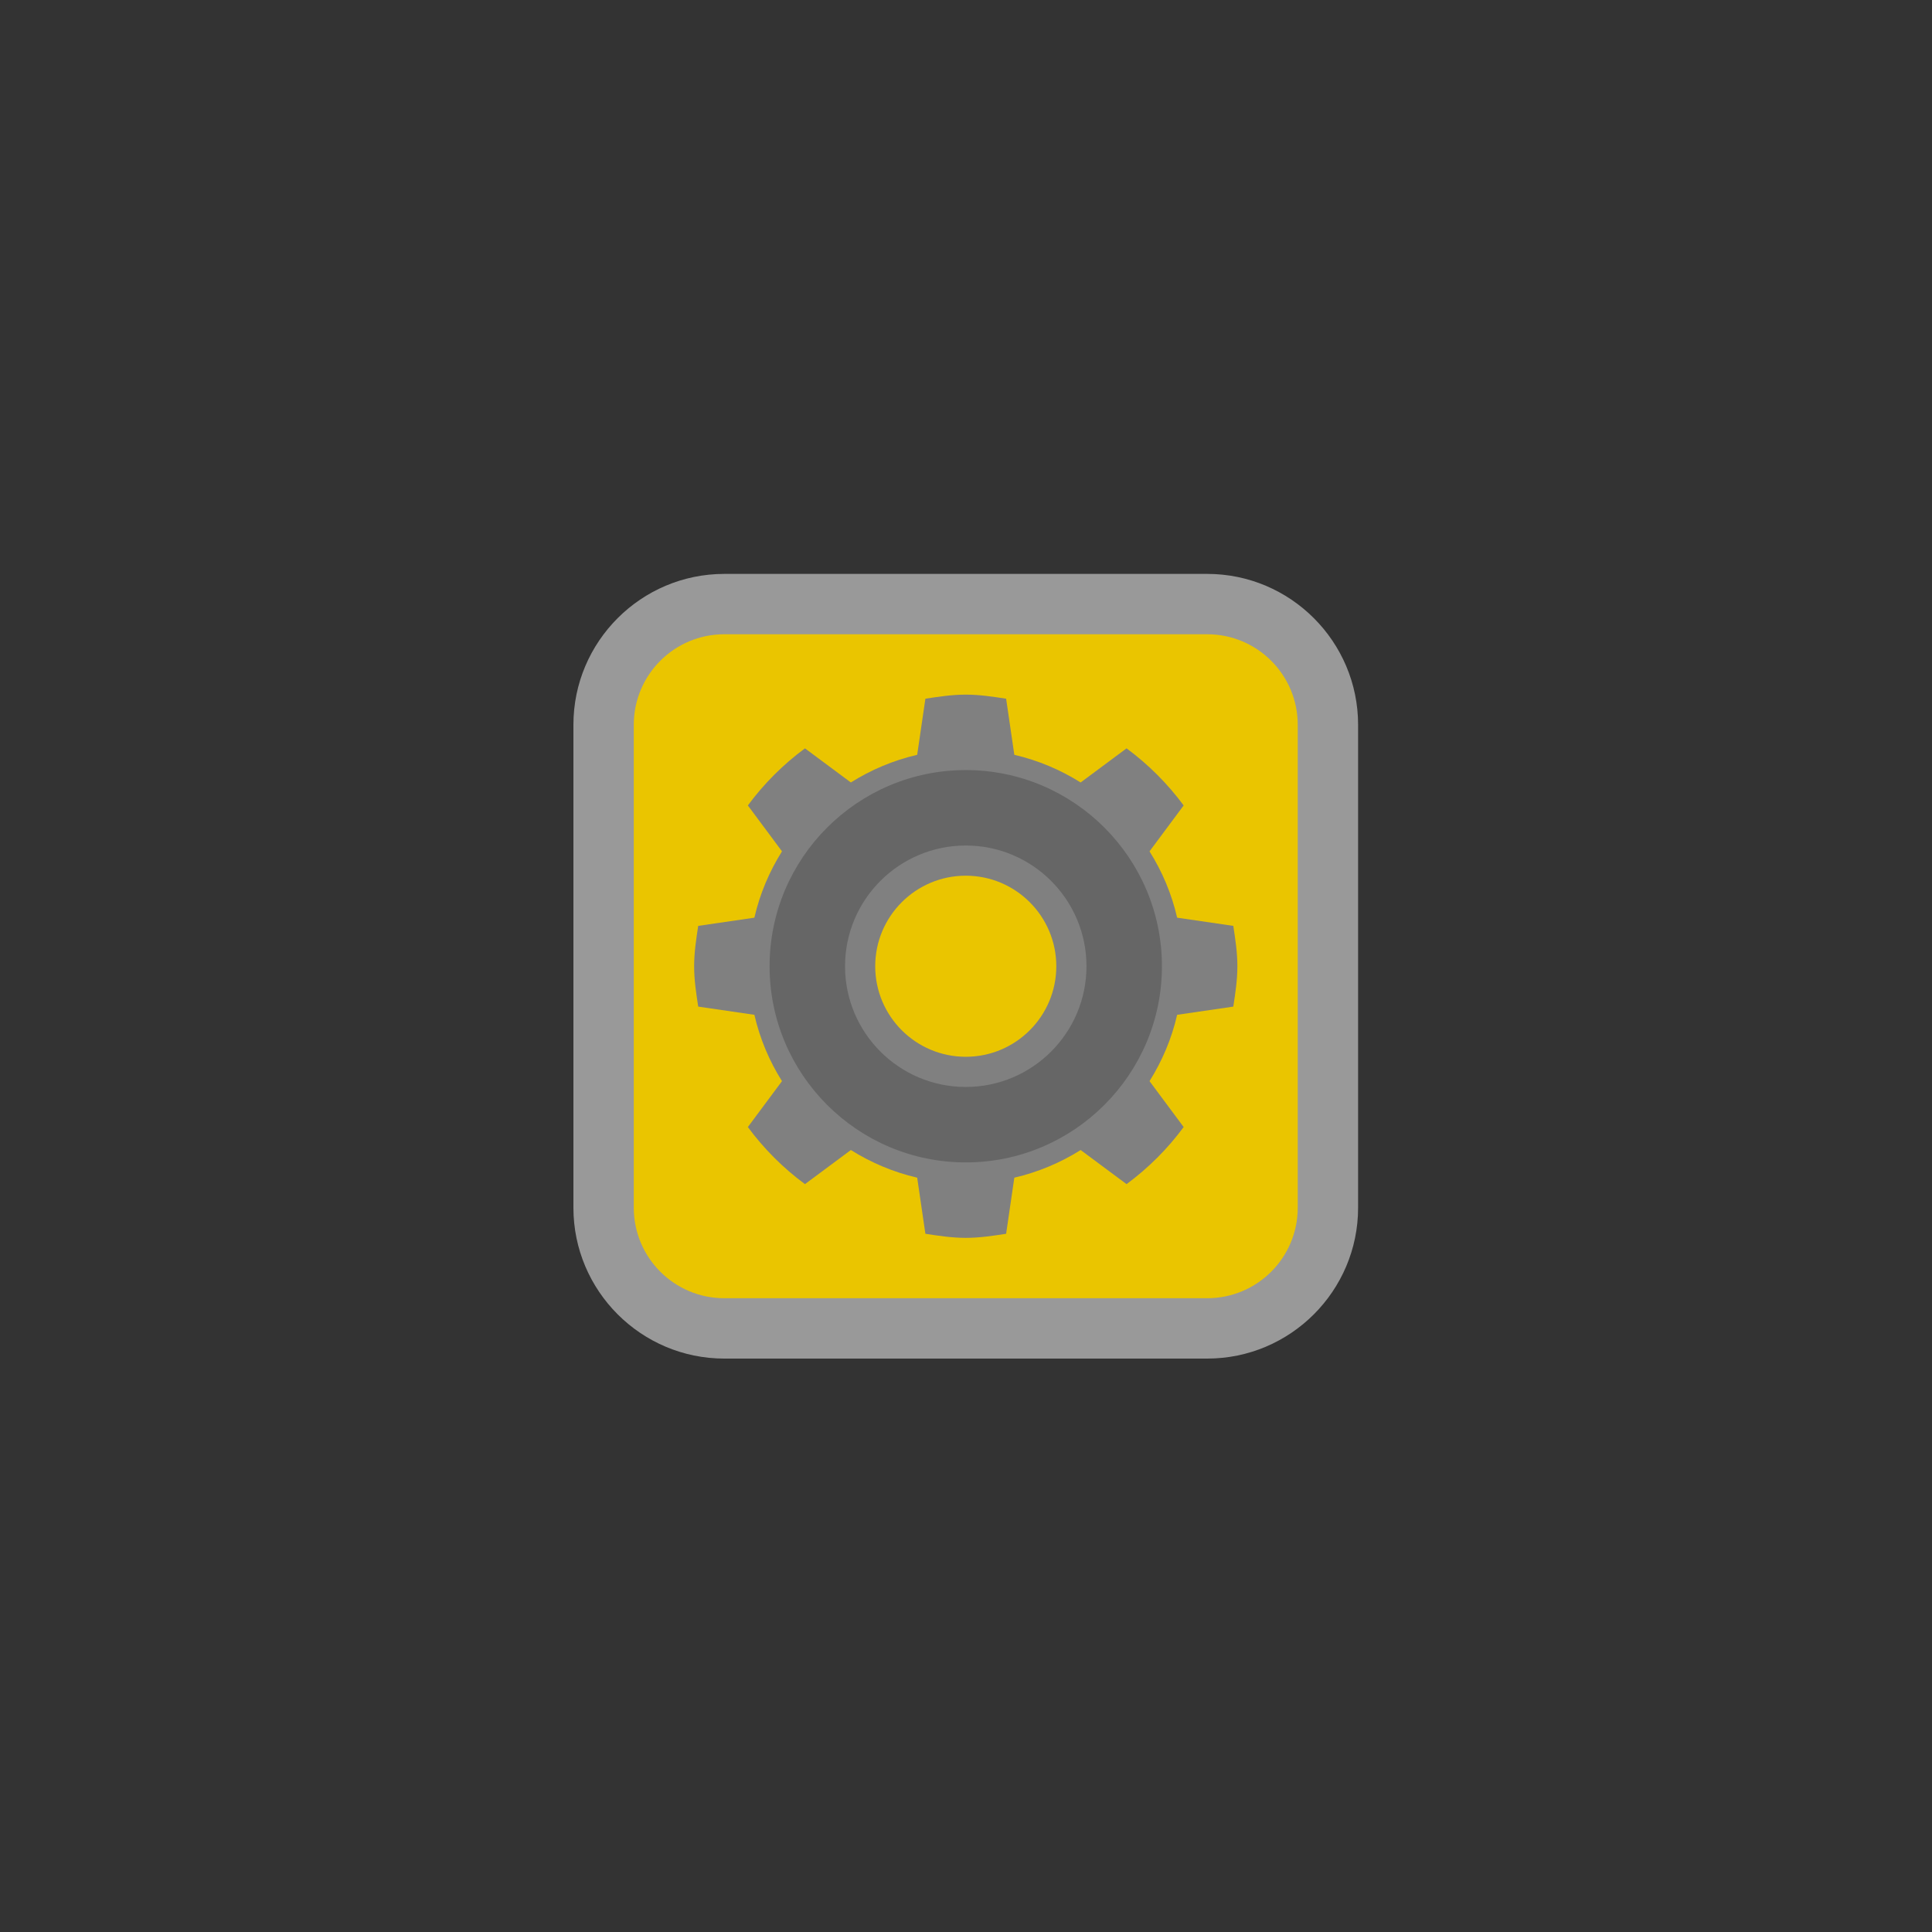 <?xml version="1.0" encoding="UTF-8" standalone="no"?>
<svg
   xmlns:dc="http://purl.org/dc/elements/1.1/"
   xmlns:cc="http://creativecommons.org/ns#"
   xmlns:rdf="http://www.w3.org/1999/02/22-rdf-syntax-ns#"
   xmlns:svg="http://www.w3.org/2000/svg"
   xmlns="http://www.w3.org/2000/svg"
   viewBox="0 0 341.333 341.333"
   height="256"
   width="256"
   xml:space="preserve"
   id="svg2"
   version="1.1"><rect x="0" y="0" width="341.333" height="341.333" fill="#333333" stroke="none"/><defs
     id="defs6"><clipPath
       id="clipPath18"
       clipPathUnits="userSpaceOnUse"><path
         id="path16"
         d="M 0,256 H 256 V 0 H 0 Z" /></clipPath><clipPath
       id="clipPath26"
       clipPathUnits="userSpaceOnUse"><path
         id="path24"
         d="M 76,180 H 180 V 76 H 76 Z" /></clipPath></defs><g
     transform="matrix(1.333,0,0,-1.333,0,341.333)"
     id="g10"><g
       id="g12"><g
         clip-path="url(#clipPath18)"
         id="g14"><g
           id="g20"><g
             id="g22" /><g
             id="g34"><g
               style="opacity:0.5"
               id="g32"
               clip-path="url(#clipPath26)"><g
                 id="g30"
                 transform="translate(160,180)"><path
                   id="path28"
                   style="fill:#ffffff;fill-opacity:1;fill-rule:nonzero;stroke:none"
                   d="m 0,0 h -64 c -11.028,0 -20,-8.972 -20,-20 v -64 c 0,-11.028 8.972,-20 20,-20 H 0 c 11.028,0 20,8.972 20,20 v 64 C 20,-8.972 11.028,0 0,0" /></g></g></g></g><g
           transform="translate(160,84)"
           id="g36"><path
             id="path38"
             style="fill:#eac500;fill-opacity:1;fill-rule:nonzero;stroke:none"
             d="m 0,0 h -64 c -6.627,0 -12,5.373 -12,12 v 64 c 0,6.627 5.373,12 12,12 H 0 C 6.627,88 12,82.627 12,76 V 12 C 12,5.373 6.627,0 0,0" /></g><g
           transform="translate(163.46,122.65)"
           id="g40"><path
             id="path42"
             style="fill:#808080;fill-opacity:1;fill-rule:nonzero;stroke:none"
             d="M 0,0 C 0.267,1.757 0.54,3.514 0.54,5.35 0.54,7.186 0.267,8.942 0,10.699 l -7.444,1.088 c -0.728,3.168 -1.981,6.119 -3.659,8.791 l 4.522,6.084 c -2.131,2.887 -4.673,5.428 -7.567,7.567 l -6.084,-4.522 c -2.671,1.67 -5.616,2.931 -8.791,3.665 l -1.087,7.438 c -1.757,0.266 -3.514,0.54 -5.35,0.54 -1.836,0 -3.593,-0.274 -5.35,-0.54 l -1.087,-7.438 c -3.168,-0.734 -6.12,-1.987 -8.791,-3.665 l -6.084,4.522 c -2.887,-2.139 -5.436,-4.673 -7.567,-7.567 l 4.522,-6.084 c -1.671,-2.672 -2.931,-5.617 -3.658,-8.791 l -7.445,-1.088 c -0.267,-1.757 -0.54,-3.513 -0.54,-5.349 0,-1.836 0.273,-3.593 0.54,-5.35 l 7.445,-1.087 c 0.727,-3.168 1.98,-6.12 3.658,-8.791 l -4.522,-6.085 c 2.131,-2.887 4.672,-5.429 7.567,-7.566 l 6.084,4.521 c 2.671,-1.671 5.616,-2.93 8.791,-3.665 l 1.087,-7.437 c 1.757,-0.267 3.514,-0.54 5.35,-0.54 1.836,0 3.593,0.273 5.35,0.54 l 1.087,7.437 c 3.168,0.735 6.12,1.987 8.791,3.665 l 6.085,-4.521 c 2.886,2.137 5.435,4.673 7.566,7.567 l -4.522,6.084 c 1.671,2.671 2.931,5.615 3.659,8.791 z" /></g><g
           transform="translate(128,154)"
           id="g44"><path
             id="path46"
             style="fill:#666666;fill-opacity:1;fill-rule:nonzero;stroke:none"
             d="m 0,0 c -14.336,0 -26,-11.664 -26,-26 0,-14.337 11.664,-26 26,-26 14.337,0 26,11.663 26,26 C 26,-11.664 14.337,0 0,0 m 0,-10 c 8.832,0 16,-7.168 16,-16 0,-8.832 -7.168,-16 -16,-16 -8.832,0 -16,7.168 -16,16 0,8.832 7.168,16 16,16" /></g><g
           transform="translate(128,116)"
           id="g48"><path
             id="path50"
             style="fill:#eac500;fill-opacity:1;fill-rule:nonzero;stroke:none"
             d="m 0,0 c -6.624,0 -12,5.376 -12,12 0,6.624 5.376,12 12,12 C 6.624,24 12,18.624 12,12 12,5.376 6.624,0 0,0" /></g></g></g></g></svg>